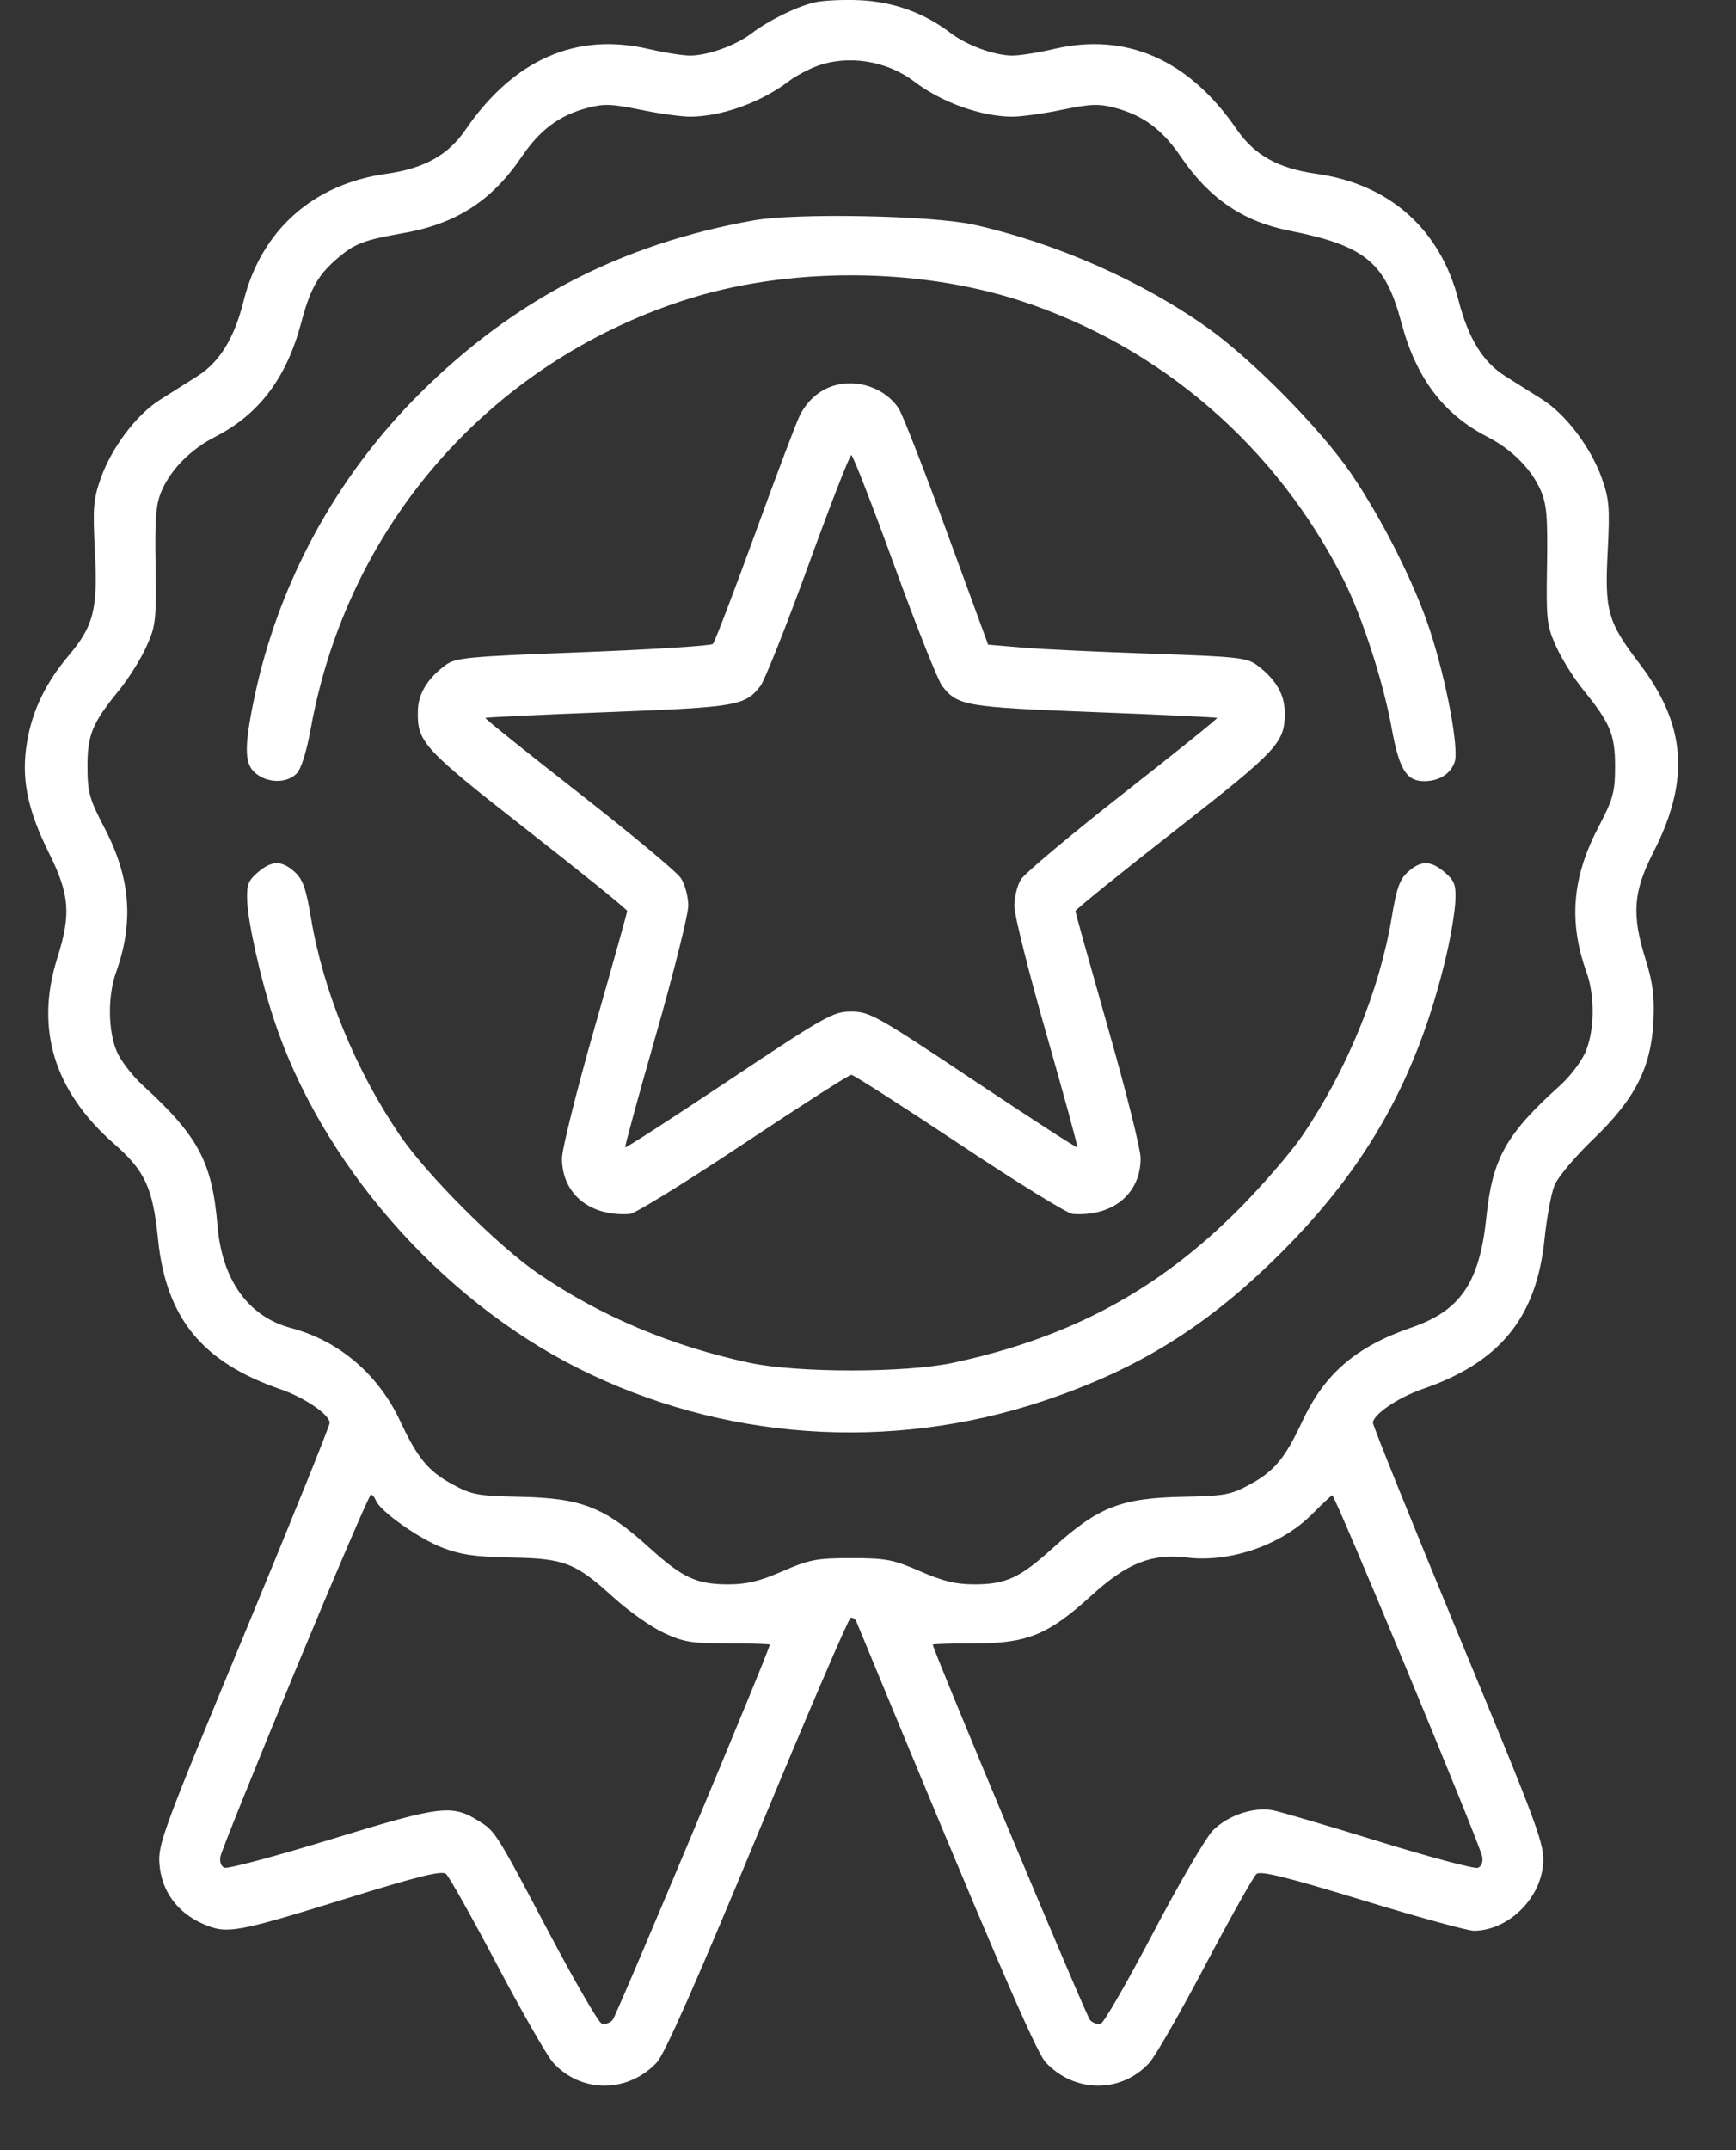 <svg width="21" height="26" viewBox="0 0 21 26" fill="none" xmlns="http://www.w3.org/2000/svg">
<rect x="0" y="0" width="21" height="26" fill="#333333" stroke="none"/>
<path fill-rule="evenodd" clip-rule="evenodd" d="M9.841 0.032C9.617 0.089 9.293 0.25 9.087 0.407C8.897 0.551 8.561 0.672 8.347 0.672C8.258 0.672 8.033 0.636 7.848 0.593C6.971 0.387 6.214 0.72 5.631 1.569C5.421 1.876 5.131 2.037 4.676 2.101C3.789 2.224 3.16 2.784 2.947 3.639C2.836 4.087 2.658 4.377 2.388 4.549C2.266 4.626 2.065 4.753 1.941 4.831C1.655 5.009 1.352 5.409 1.22 5.781C1.129 6.036 1.121 6.138 1.148 6.666C1.184 7.369 1.135 7.566 0.83 7.928C0.554 8.255 0.392 8.589 0.328 8.967C0.253 9.405 0.327 9.782 0.595 10.32C0.842 10.817 0.861 11.055 0.693 11.584C0.423 12.439 0.653 13.193 1.379 13.83C1.756 14.161 1.848 14.36 1.912 14.987C2.009 15.937 2.447 16.473 3.389 16.797C3.686 16.9 3.988 17.106 3.988 17.206C3.988 17.242 3.52 18.4 2.948 19.779C1.969 22.142 1.909 22.303 1.929 22.543C1.955 22.866 2.143 23.125 2.45 23.261C2.745 23.391 2.841 23.374 4.202 22.953C5.061 22.687 5.344 22.617 5.395 22.659C5.432 22.69 5.709 23.184 6.012 23.758C6.315 24.332 6.621 24.866 6.693 24.944C7.032 25.314 7.596 25.312 7.946 24.939C8.039 24.839 8.427 23.963 9.163 22.186C9.757 20.752 10.264 19.572 10.289 19.563C10.314 19.555 10.347 19.576 10.361 19.612C12.002 23.582 12.531 24.813 12.65 24.939C13 25.312 13.564 25.314 13.903 24.944C13.975 24.866 14.281 24.332 14.583 23.758C14.886 23.184 15.164 22.69 15.2 22.66C15.249 22.619 15.564 22.697 16.482 22.977C17.15 23.181 17.757 23.347 17.83 23.347C18.241 23.343 18.632 22.967 18.666 22.543C18.685 22.303 18.625 22.138 17.647 19.778C17.075 18.398 16.608 17.24 16.608 17.205C16.608 17.106 16.911 16.899 17.206 16.797C18.146 16.474 18.587 15.932 18.684 14.98C18.711 14.721 18.765 14.429 18.805 14.331C18.845 14.234 19.055 13.984 19.272 13.776C19.781 13.287 19.974 12.908 20.001 12.344C20.015 12.047 19.994 11.883 19.907 11.604C19.736 11.059 19.756 10.784 20 10.306C20.447 9.433 20.398 8.767 19.832 8.024C19.447 7.519 19.41 7.389 19.448 6.666C19.475 6.138 19.467 6.036 19.376 5.781C19.244 5.411 18.944 5.014 18.659 4.832C18.535 4.754 18.334 4.627 18.211 4.55C17.939 4.38 17.762 4.093 17.643 3.63C17.422 2.77 16.807 2.224 15.92 2.101C15.465 2.037 15.175 1.876 14.964 1.569C14.382 0.72 13.624 0.387 12.747 0.593C12.562 0.636 12.338 0.672 12.248 0.672C12.03 0.672 11.697 0.55 11.496 0.397C11.18 0.156 10.811 0.023 10.406 0.003C10.197 -0.007 9.943 0.006 9.841 0.032ZM9.883 0.799C9.777 0.838 9.622 0.921 9.538 0.985C9.204 1.239 8.729 1.409 8.351 1.411C8.242 1.411 7.97 1.374 7.747 1.327C7.401 1.256 7.304 1.252 7.106 1.305C6.766 1.395 6.533 1.568 6.311 1.895C5.949 2.429 5.517 2.707 4.877 2.819C4.414 2.9 4.295 2.944 4.097 3.111C3.849 3.319 3.754 3.486 3.643 3.905C3.466 4.57 3.133 5.012 2.601 5.283C2.31 5.432 2.074 5.669 1.96 5.925C1.885 6.094 1.873 6.243 1.882 6.838C1.892 7.501 1.885 7.567 1.771 7.819C1.704 7.968 1.556 8.204 1.443 8.343C1.115 8.745 1.057 8.885 1.058 9.274C1.059 9.582 1.081 9.661 1.265 10.013C1.579 10.614 1.621 11.151 1.404 11.757C1.3 12.046 1.306 12.479 1.418 12.726C1.468 12.835 1.605 13.012 1.723 13.12C2.401 13.74 2.566 14.05 2.631 14.82C2.686 15.478 3.004 15.921 3.519 16.058C4.101 16.212 4.576 16.617 4.842 17.186C5.051 17.633 5.181 17.79 5.474 17.949C5.705 18.075 5.781 18.089 6.276 18.099C7.036 18.114 7.31 18.221 7.856 18.716C8.258 19.08 8.426 19.158 8.812 19.158C9.033 19.158 9.193 19.119 9.467 18.999C9.791 18.858 9.879 18.841 10.298 18.841C10.717 18.841 10.804 18.858 11.129 18.999C11.403 19.119 11.563 19.158 11.783 19.158C12.17 19.158 12.338 19.08 12.739 18.716C13.286 18.221 13.559 18.114 14.32 18.099C14.815 18.089 14.891 18.075 15.121 17.949C15.415 17.79 15.545 17.633 15.754 17.186C16.023 16.61 16.404 16.283 17.073 16.053C17.669 15.848 17.899 15.509 17.981 14.712C18.054 14.007 18.219 13.713 18.871 13.126C18.987 13.022 19.123 12.845 19.174 12.732C19.289 12.479 19.297 12.049 19.192 11.757C18.974 11.151 19.017 10.614 19.33 10.013C19.514 9.661 19.536 9.582 19.537 9.274C19.538 8.885 19.48 8.745 19.153 8.343C19.04 8.204 18.892 7.968 18.825 7.819C18.711 7.567 18.703 7.501 18.714 6.838C18.723 6.243 18.71 6.094 18.635 5.925C18.522 5.669 18.285 5.432 17.994 5.283C17.462 5.011 17.13 4.571 16.952 3.901C16.758 3.173 16.512 2.97 15.597 2.789C15.035 2.678 14.628 2.4 14.284 1.895C14.062 1.568 13.829 1.395 13.49 1.305C13.291 1.252 13.194 1.256 12.849 1.327C12.625 1.374 12.353 1.411 12.245 1.411C11.867 1.409 11.392 1.239 11.059 0.986C10.727 0.734 10.262 0.66 9.883 0.799ZM9.115 2.665C7.511 2.952 6.212 3.626 5.073 4.763C4.061 5.772 3.364 7.058 3.075 8.444C2.951 9.041 2.955 9.24 3.094 9.352C3.241 9.472 3.468 9.473 3.586 9.356C3.644 9.298 3.707 9.097 3.761 8.801C4.205 6.362 5.913 4.401 8.265 3.634C9.513 3.226 11.084 3.228 12.344 3.637C14.044 4.191 15.447 5.404 16.259 7.023C16.478 7.458 16.735 8.252 16.834 8.801C16.925 9.302 17.013 9.446 17.227 9.446C17.405 9.446 17.541 9.363 17.595 9.22C17.654 9.067 17.5 8.242 17.299 7.626C17.115 7.062 16.723 6.283 16.343 5.725C15.975 5.186 15.148 4.347 14.601 3.959C13.8 3.391 12.765 2.936 11.777 2.716C11.274 2.605 9.629 2.573 9.115 2.665ZM10.083 4.665C9.911 4.718 9.768 4.843 9.677 5.019C9.639 5.092 9.395 5.736 9.136 6.449C8.876 7.162 8.646 7.764 8.624 7.786C8.603 7.809 7.896 7.853 7.053 7.886C5.637 7.94 5.512 7.952 5.386 8.045C5.17 8.206 5.06 8.388 5.055 8.592C5.045 8.974 5.113 9.048 6.385 10.043C7.046 10.56 7.587 10.998 7.587 11.016C7.587 11.034 7.409 11.67 7.192 12.429C6.975 13.188 6.798 13.898 6.798 14.006C6.798 14.437 7.136 14.714 7.621 14.679C7.681 14.675 8.297 14.295 8.99 13.834C9.683 13.373 10.271 12.996 10.298 12.996C10.324 12.996 10.913 13.373 11.606 13.834C12.298 14.295 12.914 14.675 12.974 14.679C13.459 14.714 13.797 14.437 13.798 14.006C13.798 13.898 13.62 13.188 13.403 12.429C13.187 11.67 13.009 11.034 13.009 11.017C13.009 10.999 13.549 10.563 14.209 10.047C15.482 9.052 15.55 8.978 15.54 8.592C15.535 8.388 15.425 8.207 15.208 8.045C15.084 7.952 14.973 7.94 13.93 7.905C13.301 7.883 12.599 7.85 12.37 7.831L11.953 7.795L11.453 6.43C11.179 5.679 10.917 5.009 10.872 4.94C10.711 4.694 10.37 4.575 10.083 4.665ZM9.777 6.841C9.509 7.577 9.248 8.232 9.198 8.296C9.011 8.535 8.918 8.55 7.36 8.611C6.549 8.642 5.879 8.674 5.871 8.681C5.864 8.689 6.373 9.098 7.003 9.59C7.633 10.082 8.189 10.545 8.237 10.619C8.286 10.693 8.325 10.841 8.326 10.95C8.326 11.058 8.151 11.757 7.938 12.503C7.724 13.248 7.556 13.865 7.563 13.874C7.571 13.883 8.137 13.517 8.821 13.061C9.992 12.28 10.078 12.232 10.298 12.232C10.518 12.232 10.604 12.28 11.775 13.061C12.459 13.517 13.025 13.883 13.032 13.874C13.04 13.865 12.871 13.248 12.658 12.503C12.444 11.757 12.27 11.062 12.27 10.957C12.27 10.853 12.305 10.709 12.348 10.637C12.39 10.565 12.946 10.099 13.582 9.6C14.218 9.102 14.732 8.688 14.724 8.681C14.716 8.674 14.046 8.642 13.236 8.611C11.678 8.55 11.585 8.535 11.398 8.296C11.347 8.232 11.087 7.577 10.819 6.841C10.551 6.105 10.317 5.503 10.298 5.503C10.279 5.503 10.044 6.105 9.777 6.841ZM3.117 10.55C3 10.651 2.982 10.701 2.99 10.899C3.002 11.163 3.152 11.834 3.306 12.306C3.873 14.047 5.308 15.697 6.992 16.544C8.732 17.418 10.762 17.561 12.62 16.941C13.773 16.556 14.612 16.033 15.502 15.143C16.552 14.094 17.152 13.013 17.495 11.558C17.55 11.323 17.6 11.027 17.605 10.899C17.614 10.701 17.596 10.651 17.479 10.55C17.308 10.403 17.19 10.401 17.032 10.543C16.932 10.632 16.893 10.742 16.834 11.101C16.686 11.982 16.29 12.946 15.752 13.735C15.614 13.938 15.267 14.339 14.982 14.625C14.004 15.607 12.937 16.178 11.524 16.48C10.949 16.602 9.646 16.602 9.072 16.48C8.124 16.278 7.268 15.917 6.511 15.4C6.026 15.069 5.169 14.213 4.839 13.73C4.302 12.942 3.91 11.987 3.762 11.101C3.702 10.742 3.663 10.632 3.564 10.543C3.406 10.401 3.288 10.403 3.117 10.55ZM3.571 20.204C3.086 21.376 2.679 22.385 2.667 22.447C2.654 22.514 2.674 22.569 2.717 22.585C2.756 22.6 3.341 22.444 4.017 22.237C5.341 21.832 5.464 21.817 5.792 22.02C5.993 22.144 5.999 22.154 6.656 23.398C6.959 23.971 7.239 24.453 7.277 24.468C7.316 24.483 7.376 24.464 7.41 24.427C7.458 24.374 9.312 19.949 9.312 19.887C9.312 19.879 9.084 19.872 8.807 19.872C8.364 19.872 8.267 19.856 8.026 19.743C7.874 19.672 7.604 19.481 7.425 19.319C6.956 18.894 6.83 18.845 6.182 18.834C5.759 18.826 5.577 18.801 5.356 18.716C5.068 18.607 4.596 18.273 4.547 18.144C4.532 18.105 4.505 18.073 4.487 18.073C4.469 18.073 4.057 19.032 3.571 20.204ZM15.871 18.31C15.503 18.682 14.879 18.898 14.358 18.834C13.933 18.782 13.632 18.901 13.202 19.294C12.681 19.768 12.427 19.872 11.789 19.872C11.511 19.872 11.284 19.879 11.284 19.887C11.284 19.949 13.137 24.374 13.186 24.427C13.22 24.464 13.28 24.483 13.319 24.468C13.357 24.453 13.642 23.958 13.951 23.369C14.26 22.779 14.585 22.224 14.672 22.134C14.852 21.952 15.165 21.846 15.397 21.89C15.482 21.906 16.058 22.075 16.677 22.266C17.297 22.457 17.837 22.601 17.877 22.586C17.922 22.569 17.942 22.515 17.929 22.447C17.898 22.289 16.147 18.072 16.116 18.081C16.102 18.085 15.992 18.188 15.871 18.31Z" fill="white"/>
</svg>
